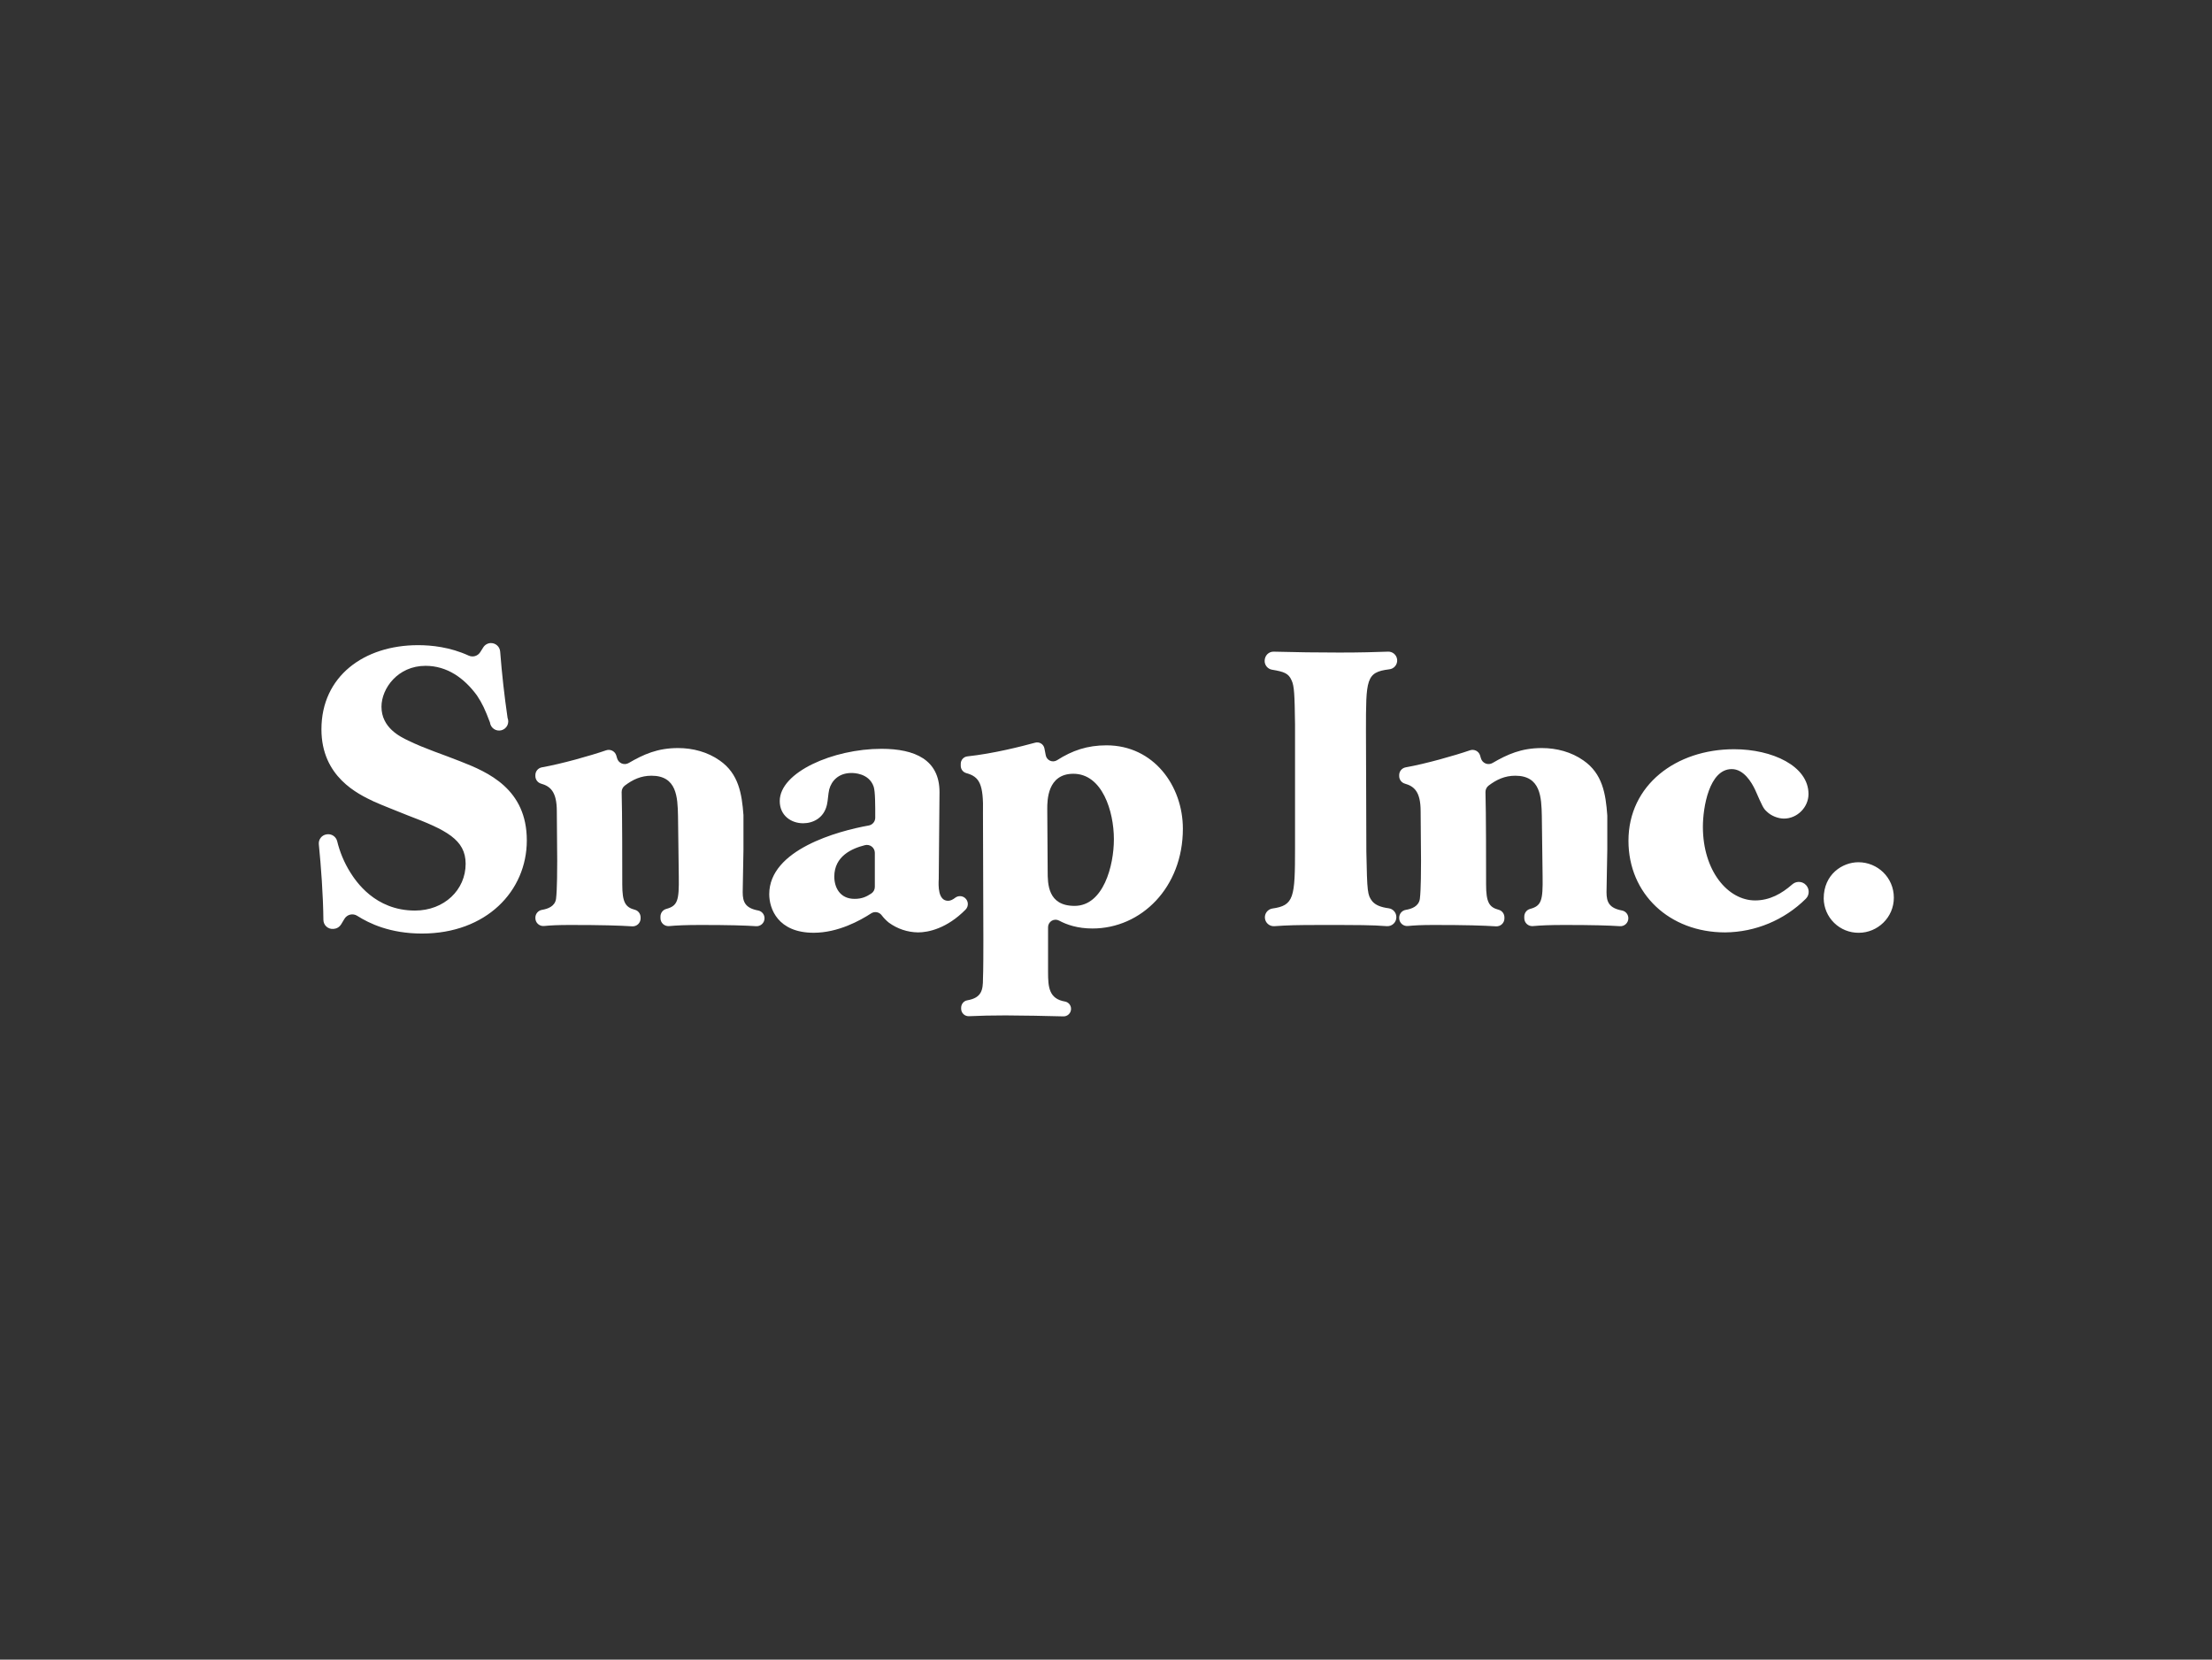 <svg xmlns="http://www.w3.org/2000/svg" fill="none" viewBox="0 0 1001 751" height="751" width="1001">
<rect x="0" y="0" width="1001" height="751" fill="#333333" stroke="none"/>
<path fill="white" d="M146.35 416.263C146.238 405.004 145.268 391.99 144.281 382.038C144.175 380.988 144.475 379.937 145.122 379.103C145.768 378.268 146.71 377.714 147.753 377.555L147.914 377.531C148.929 377.374 149.966 377.599 150.824 378.162C151.683 378.725 152.303 379.585 152.565 380.578C153.775 385.59 155.784 390.375 158.515 394.748C160.985 398.629 169.629 412.029 187.785 412.029C201.016 412.029 210.719 402.679 210.719 390.859C210.719 379.937 201.898 375.526 184.617 368.999C179.509 366.882 174.216 364.949 169.1 362.656C162.043 359.296 145.46 351.541 145.46 330.018C145.46 306.049 164.69 291.936 189.204 291.936C195.154 291.936 203.622 292.77 212.106 296.667C213.983 297.525 216.196 296.859 217.303 295.127L218.706 292.914C219.068 292.34 219.567 291.864 220.157 291.528C220.747 291.192 221.411 291.007 222.09 290.989C223.157 290.964 224.193 291.349 224.984 292.065C225.775 292.782 226.26 293.774 226.34 294.839C227.12 304.879 228.237 314.889 229.692 324.854C229.917 325.403 230.022 325.995 229.999 326.588C229.977 327.181 229.827 327.763 229.561 328.293C229.294 328.824 228.917 329.291 228.455 329.663C227.992 330.036 227.456 330.305 226.881 330.452C226.306 330.6 225.706 330.623 225.121 330.519C224.537 330.415 223.981 330.187 223.492 329.85C223.003 329.513 222.592 329.075 222.287 328.566C221.981 328.057 221.788 327.489 221.721 326.899C219.508 321.053 218.257 318.318 215.827 314.678C210.013 306.747 202.251 301.286 192.556 301.286C180.03 301.286 172.629 311.502 172.629 319.794C172.629 329.313 181.089 333.37 184.794 335.134C192.38 338.839 200.31 341.309 208.249 344.485C220.943 349.424 238.401 357.01 238.401 380.29C238.401 403.208 220.061 422.43 190.968 422.43C176.51 422.43 167.087 417.859 161.618 414.387C161.155 414.095 160.637 413.899 160.096 413.809C159.556 413.72 159.003 413.739 158.469 413.866C157.936 413.993 157.434 414.225 156.991 414.549C156.549 414.872 156.175 415.28 155.893 415.75L154.329 418.332C153.986 418.892 153.515 419.363 152.955 419.706C152.394 420.049 151.76 420.254 151.105 420.305L150.809 420.329C150.245 420.375 149.677 420.305 149.141 420.122C148.605 419.939 148.113 419.648 147.694 419.267C147.276 418.885 146.941 418.422 146.71 417.905C146.478 417.388 146.356 416.829 146.35 416.263M242.274 415.253C242.274 413.497 243.533 412.005 245.249 411.716C247.912 411.275 251.135 410.129 251.624 406.745C252.154 402.679 252.154 392.102 252.154 389.456C252.154 383.281 251.977 373.233 251.977 367.058C251.977 358.205 249.01 355.775 244.84 354.597C244.097 354.379 243.445 353.926 242.982 353.305C242.519 352.685 242.271 351.931 242.274 351.156V350.739C242.274 348.983 243.541 347.508 245.265 347.211C254.046 345.671 267.326 341.919 274.294 339.513C274.743 339.357 275.219 339.293 275.693 339.323C276.167 339.353 276.63 339.478 277.056 339.689C277.481 339.9 277.86 340.194 278.171 340.553C278.482 340.913 278.718 341.331 278.865 341.782C279.009 342.247 279.146 342.688 279.266 343.145C279.417 343.674 279.689 344.161 280.058 344.568C280.428 344.975 280.886 345.292 281.398 345.493C281.91 345.695 282.461 345.776 283.009 345.73C283.557 345.685 284.087 345.514 284.559 345.23C291.214 341.365 297.525 338.494 306.82 338.494C313.523 338.494 320.227 340.259 325.696 344.132C334.285 350.098 335.72 359.208 336.442 368.855V384.339C336.442 386.986 336.097 400.738 336.097 403.745C336.097 408.204 337.308 410.923 343.138 412.005C343.945 412.171 344.67 412.613 345.187 413.256C345.703 413.898 345.98 414.701 345.969 415.525C345.97 416.015 345.87 416.5 345.676 416.95C345.482 417.4 345.197 417.805 344.84 418.14C344.483 418.476 344.061 418.734 343.6 418.899C343.139 419.065 342.648 419.134 342.16 419.102C337.164 418.765 329.618 418.549 317.22 418.549C310.228 418.549 306.37 418.741 302.786 419.054C302.29 419.098 301.791 419.039 301.319 418.88C300.848 418.721 300.415 418.466 300.047 418.13C299.68 417.794 299.386 417.386 299.186 416.93C298.985 416.475 298.881 415.983 298.881 415.485V414.732C298.881 413.12 299.963 411.692 301.527 411.283C306.683 409.888 307.325 407.426 307.172 396.689L306.82 369.175C306.643 360.715 306.29 351.012 294.823 351.012C290.052 351.012 286.355 352.76 282.794 355.447C282.325 355.791 281.946 356.243 281.689 356.766C281.433 357.288 281.305 357.864 281.319 358.446C281.6 367.283 281.6 392.366 281.6 400.209C281.6 408.3 283.003 410.538 287.309 411.676C288.849 412.077 289.891 413.521 289.891 415.116V415.582C289.892 416.072 289.793 416.557 289.599 417.007C289.405 417.457 289.12 417.863 288.763 418.199C288.406 418.535 287.984 418.794 287.523 418.96C287.062 419.127 286.572 419.197 286.082 419.166C280.092 418.789 272.394 418.549 257.967 418.549C252.418 418.549 249.195 418.725 246.187 419.014C245.69 419.061 245.189 419.003 244.715 418.845C244.242 418.686 243.806 418.43 243.438 418.093C243.069 417.756 242.775 417.346 242.575 416.888C242.374 416.431 242.272 415.937 242.274 415.437V415.253V415.253ZM395.887 385.887C395.884 385.341 395.756 384.802 395.513 384.313C395.271 383.824 394.919 383.397 394.486 383.064C394.053 382.731 393.549 382.502 393.014 382.394C392.478 382.285 391.925 382.301 391.397 382.439C385.446 383.946 377.548 387.419 377.548 396.689C377.548 401.452 380.017 406.737 386.721 406.737C390.138 406.737 392.174 405.702 394.315 404.291C394.801 403.964 395.199 403.522 395.473 403.004C395.747 402.487 395.889 401.909 395.887 401.324V385.887ZM436.64 406.288C437.029 406.6 437.349 406.99 437.579 407.433C437.809 407.877 437.944 408.363 437.974 408.861C438.005 409.359 437.932 409.859 437.759 410.327C437.586 410.795 437.317 411.222 436.969 411.58C428.493 420.16 420.089 421.909 415.462 421.909C410.702 421.851 406.079 420.309 402.238 417.498C401.014 416.514 399.915 415.383 398.967 414.13C398.426 413.413 397.632 412.93 396.747 412.778C395.862 412.626 394.952 412.817 394.203 413.312C389.352 416.464 379.336 422.077 368.205 422.077C351.975 422.077 348.102 411.147 348.102 404.628C348.102 384.476 379.111 376.048 393.153 373.53C393.971 373.38 394.711 372.948 395.244 372.309C395.778 371.671 396.07 370.865 396.072 370.033C396.088 364.58 396.096 358.165 395.358 355.952C393.241 349.777 386.192 349.777 385.31 349.777C379.488 349.777 376.313 353.306 375.254 357.187C374.725 359.48 374.725 361.95 374.196 364.244C372.784 370.234 367.845 372.527 363.442 372.527C357.973 372.527 352.857 368.999 352.857 362.479C352.857 349.424 377.018 338.839 398.886 338.839C414.05 338.839 425.157 343.779 425.157 358.422L424.812 397.747C424.636 400.746 424.451 407.611 429.038 407.611C430.177 407.611 431.251 407.017 432.262 406.231C432.893 405.75 433.667 405.494 434.461 405.505C435.254 405.515 436.021 405.79 436.64 406.288V406.288Z" clip-rule="evenodd" fill-rule="evenodd"></path>
<path fill="white" d="M486.27 409.913C499.317 409.913 504.072 391.749 504.072 379.761C504.072 367.059 498.78 350.131 485.741 350.131C473.921 350.131 473.921 362.303 473.921 366C473.921 370.058 474.105 389.809 474.105 394.219C474.105 399.865 474.105 409.913 486.27 409.913V409.913ZM444.827 368.117C445.148 354.645 443.224 351.47 437.209 349.81C436.499 349.599 435.877 349.162 435.437 348.566C434.997 347.97 434.764 347.247 434.772 346.506V345.624C434.768 344.795 435.071 343.994 435.621 343.374C436.171 342.754 436.931 342.359 437.755 342.264C449.663 340.989 462.261 337.741 468.46 336.057C468.902 335.935 469.366 335.905 469.821 335.969C470.275 336.034 470.712 336.191 471.103 336.432C471.495 336.673 471.832 336.992 472.095 337.369C472.357 337.746 472.539 338.173 472.63 338.623C472.814 339.441 472.998 340.444 473.223 341.703C473.315 342.248 473.54 342.762 473.878 343.199C474.215 343.637 474.655 343.986 475.159 344.214C475.662 344.442 476.214 344.542 476.766 344.507C477.318 344.472 477.852 344.302 478.323 344.012C485.244 339.577 492.068 337.26 500.728 337.26C522.067 337.26 535.29 355.6 535.29 374.998C535.29 401.621 516.422 420.145 494.385 420.145C487.625 420.145 482.701 418.421 479.293 416.584C478.779 416.302 478.201 416.159 477.614 416.168C477.028 416.176 476.454 416.338 475.948 416.635C475.443 416.933 475.024 417.356 474.732 417.865C474.439 418.373 474.284 418.949 474.281 419.535V439.888C474.281 446.712 474.698 451.973 481.996 453.207C482.761 453.359 483.449 453.775 483.94 454.381C484.431 454.988 484.693 455.747 484.682 456.527C484.682 456.979 484.592 457.425 484.417 457.841C484.242 458.257 483.986 458.634 483.663 458.949C483.34 459.264 482.957 459.512 482.538 459.677C482.118 459.842 481.669 459.922 481.218 459.911C472.5 459.67 463.78 459.523 455.06 459.47C448.428 459.47 444.138 459.591 438.492 459.831C438.036 459.853 437.58 459.782 437.152 459.623C436.724 459.463 436.332 459.219 436.001 458.904C435.67 458.589 435.406 458.211 435.225 457.791C435.044 457.372 434.95 456.92 434.948 456.463V456.022C434.948 454.386 436.087 452.919 437.707 452.646C444.266 451.523 444.827 447.915 444.827 442.887C445.004 439.535 445.004 429.134 445.004 425.253L444.827 368.117V368.117ZM627.582 419.086C620.421 418.557 615.738 418.557 596.981 418.557C586.717 418.557 582.619 418.677 576.613 419.102C575.59 419.151 574.586 418.808 573.807 418.143C573.028 417.478 572.532 416.541 572.419 415.523C572.307 414.505 572.587 413.483 573.202 412.664C573.817 411.845 574.721 411.291 575.731 411.115C585.618 409.728 586.043 406.16 586.043 383.811V327.733C585.867 314.333 585.698 310.276 584.455 307.806C583.124 304.679 581.031 303.941 575.642 303.043C574.706 302.887 573.855 302.404 573.242 301.68C572.628 300.956 572.291 300.038 572.29 299.089C572.29 296.619 574.151 294.815 576.412 294.879C586.324 295.144 596.243 295.28 606.147 295.28C616.09 295.28 622.466 295.064 627.935 294.879C628.995 294.792 630.046 295.13 630.858 295.818C631.669 296.506 632.174 297.488 632.261 298.548C632.348 299.608 632.011 300.66 631.323 301.471C630.635 302.282 629.652 302.787 628.592 302.874C618.143 304.181 618.143 307.349 618.143 330.732L618.32 385.398C618.673 403.922 618.849 404.981 620.966 407.796C622.474 409.576 624.839 410.514 628.464 411.003C629.417 411.142 630.289 411.62 630.919 412.348C631.55 413.077 631.896 414.009 631.896 414.973C631.907 415.533 631.802 416.09 631.586 416.608C631.371 417.125 631.05 417.592 630.644 417.979C630.239 418.366 629.757 418.664 629.23 418.855C628.702 419.045 628.141 419.124 627.582 419.086V419.086ZM633.179 415.253C633.179 413.497 634.438 412.006 636.154 411.717C638.816 411.276 642.04 410.129 642.529 406.745C643.059 402.679 643.059 392.102 643.059 389.456C643.059 383.281 642.882 373.233 642.882 367.059C642.882 358.206 639.915 355.776 635.745 354.597C635.002 354.38 634.35 353.927 633.887 353.306C633.424 352.685 633.176 351.931 633.179 351.157V350.74C633.179 348.984 634.438 347.508 636.17 347.212C644.951 345.672 658.223 341.919 665.199 339.513C665.648 339.358 666.124 339.293 666.598 339.323C667.072 339.354 667.535 339.478 667.961 339.689C668.386 339.901 668.765 340.194 669.076 340.554C669.387 340.913 669.623 341.331 669.77 341.783C669.914 342.248 670.051 342.689 670.171 343.146C670.323 343.673 670.594 344.159 670.963 344.565C671.332 344.971 671.79 345.288 672.3 345.489C672.811 345.69 673.361 345.772 673.908 345.727C674.455 345.682 674.984 345.513 675.456 345.231C682.111 341.366 688.422 338.495 697.724 338.495C704.42 338.495 711.124 340.259 716.593 344.132C725.19 350.098 726.633 359.208 727.339 368.855C727.355 368.951 727.355 369.047 727.355 369.144V384.34C727.355 386.986 727.002 400.739 727.002 403.746C727.002 408.205 728.205 410.923 734.043 412.006C734.85 412.172 735.575 412.614 736.092 413.256C736.608 413.899 736.885 414.702 736.874 415.526C736.875 416.017 736.775 416.502 736.58 416.953C736.386 417.403 736.1 417.808 735.742 418.144C735.384 418.479 734.961 418.738 734.499 418.902C734.037 419.067 733.546 419.135 733.056 419.102C728.069 418.766 720.515 418.549 708.125 418.549C701.125 418.549 697.275 418.742 693.691 419.054C693.195 419.099 692.696 419.04 692.224 418.881C691.753 418.722 691.32 418.466 690.952 418.13C690.585 417.795 690.291 417.386 690.091 416.931C689.89 416.476 689.786 415.983 689.786 415.486V414.732C689.786 413.12 690.868 411.693 692.432 411.284C697.588 409.889 698.23 407.427 698.077 396.689L697.724 369.176C697.54 360.716 697.195 351.013 685.728 351.013C680.957 351.013 677.252 352.761 673.691 355.447C673.224 355.792 672.846 356.245 672.591 356.767C672.335 357.289 672.209 357.865 672.224 358.446C672.505 367.283 672.505 392.367 672.505 400.21C672.505 408.301 673.9 410.538 678.214 411.677C679.754 412.078 680.796 413.521 680.796 415.117V415.582C680.797 416.072 680.698 416.558 680.504 417.008C680.31 417.458 680.025 417.864 679.668 418.2C679.311 418.535 678.889 418.795 678.428 418.961C677.967 419.127 677.476 419.197 676.987 419.167C670.997 418.79 663.299 418.549 648.872 418.549C643.323 418.549 640.1 418.726 637.092 419.014C636.595 419.061 636.094 419.004 635.62 418.845C635.147 418.687 634.711 418.431 634.343 418.094C633.974 417.757 633.68 417.346 633.48 416.889C633.279 416.431 633.177 415.937 633.179 415.438V415.253V415.253ZM816.631 399.905C818.844 401.509 819.149 404.748 817.208 406.673C807.485 416.329 794.369 421.797 780.666 421.909C755.446 421.909 736.93 404.444 736.93 380.459C736.93 355.247 758.445 339.024 784.723 339.024C802.004 339.024 818.403 346.602 818.403 359.304C818.403 365.295 813.295 370.411 807.297 370.411C804.651 370.411 801.475 369.176 799.534 367.235C797.947 365.824 797.594 364.942 794.242 357.364C792.654 354.012 789.126 348.014 783.665 348.014C773.432 348.014 770.61 365.471 770.61 374.116C770.61 394.043 781.901 407.443 794.242 407.443C800.801 407.443 806.23 404.428 811.05 400.194C811.809 399.519 812.776 399.123 813.79 399.071C814.804 399.018 815.806 399.312 816.631 399.905M840.985 390.162C849.63 390.162 857.023 397.042 857.023 406.208C857.023 415.205 849.629 422.086 841.161 422.086C836.998 422.128 832.988 420.518 830.012 417.607C827.035 414.696 825.334 410.724 825.284 406.561C825.284 395.631 833.752 390.162 840.985 390.162Z" clip-rule="evenodd" fill-rule="evenodd"></path>
</svg>

